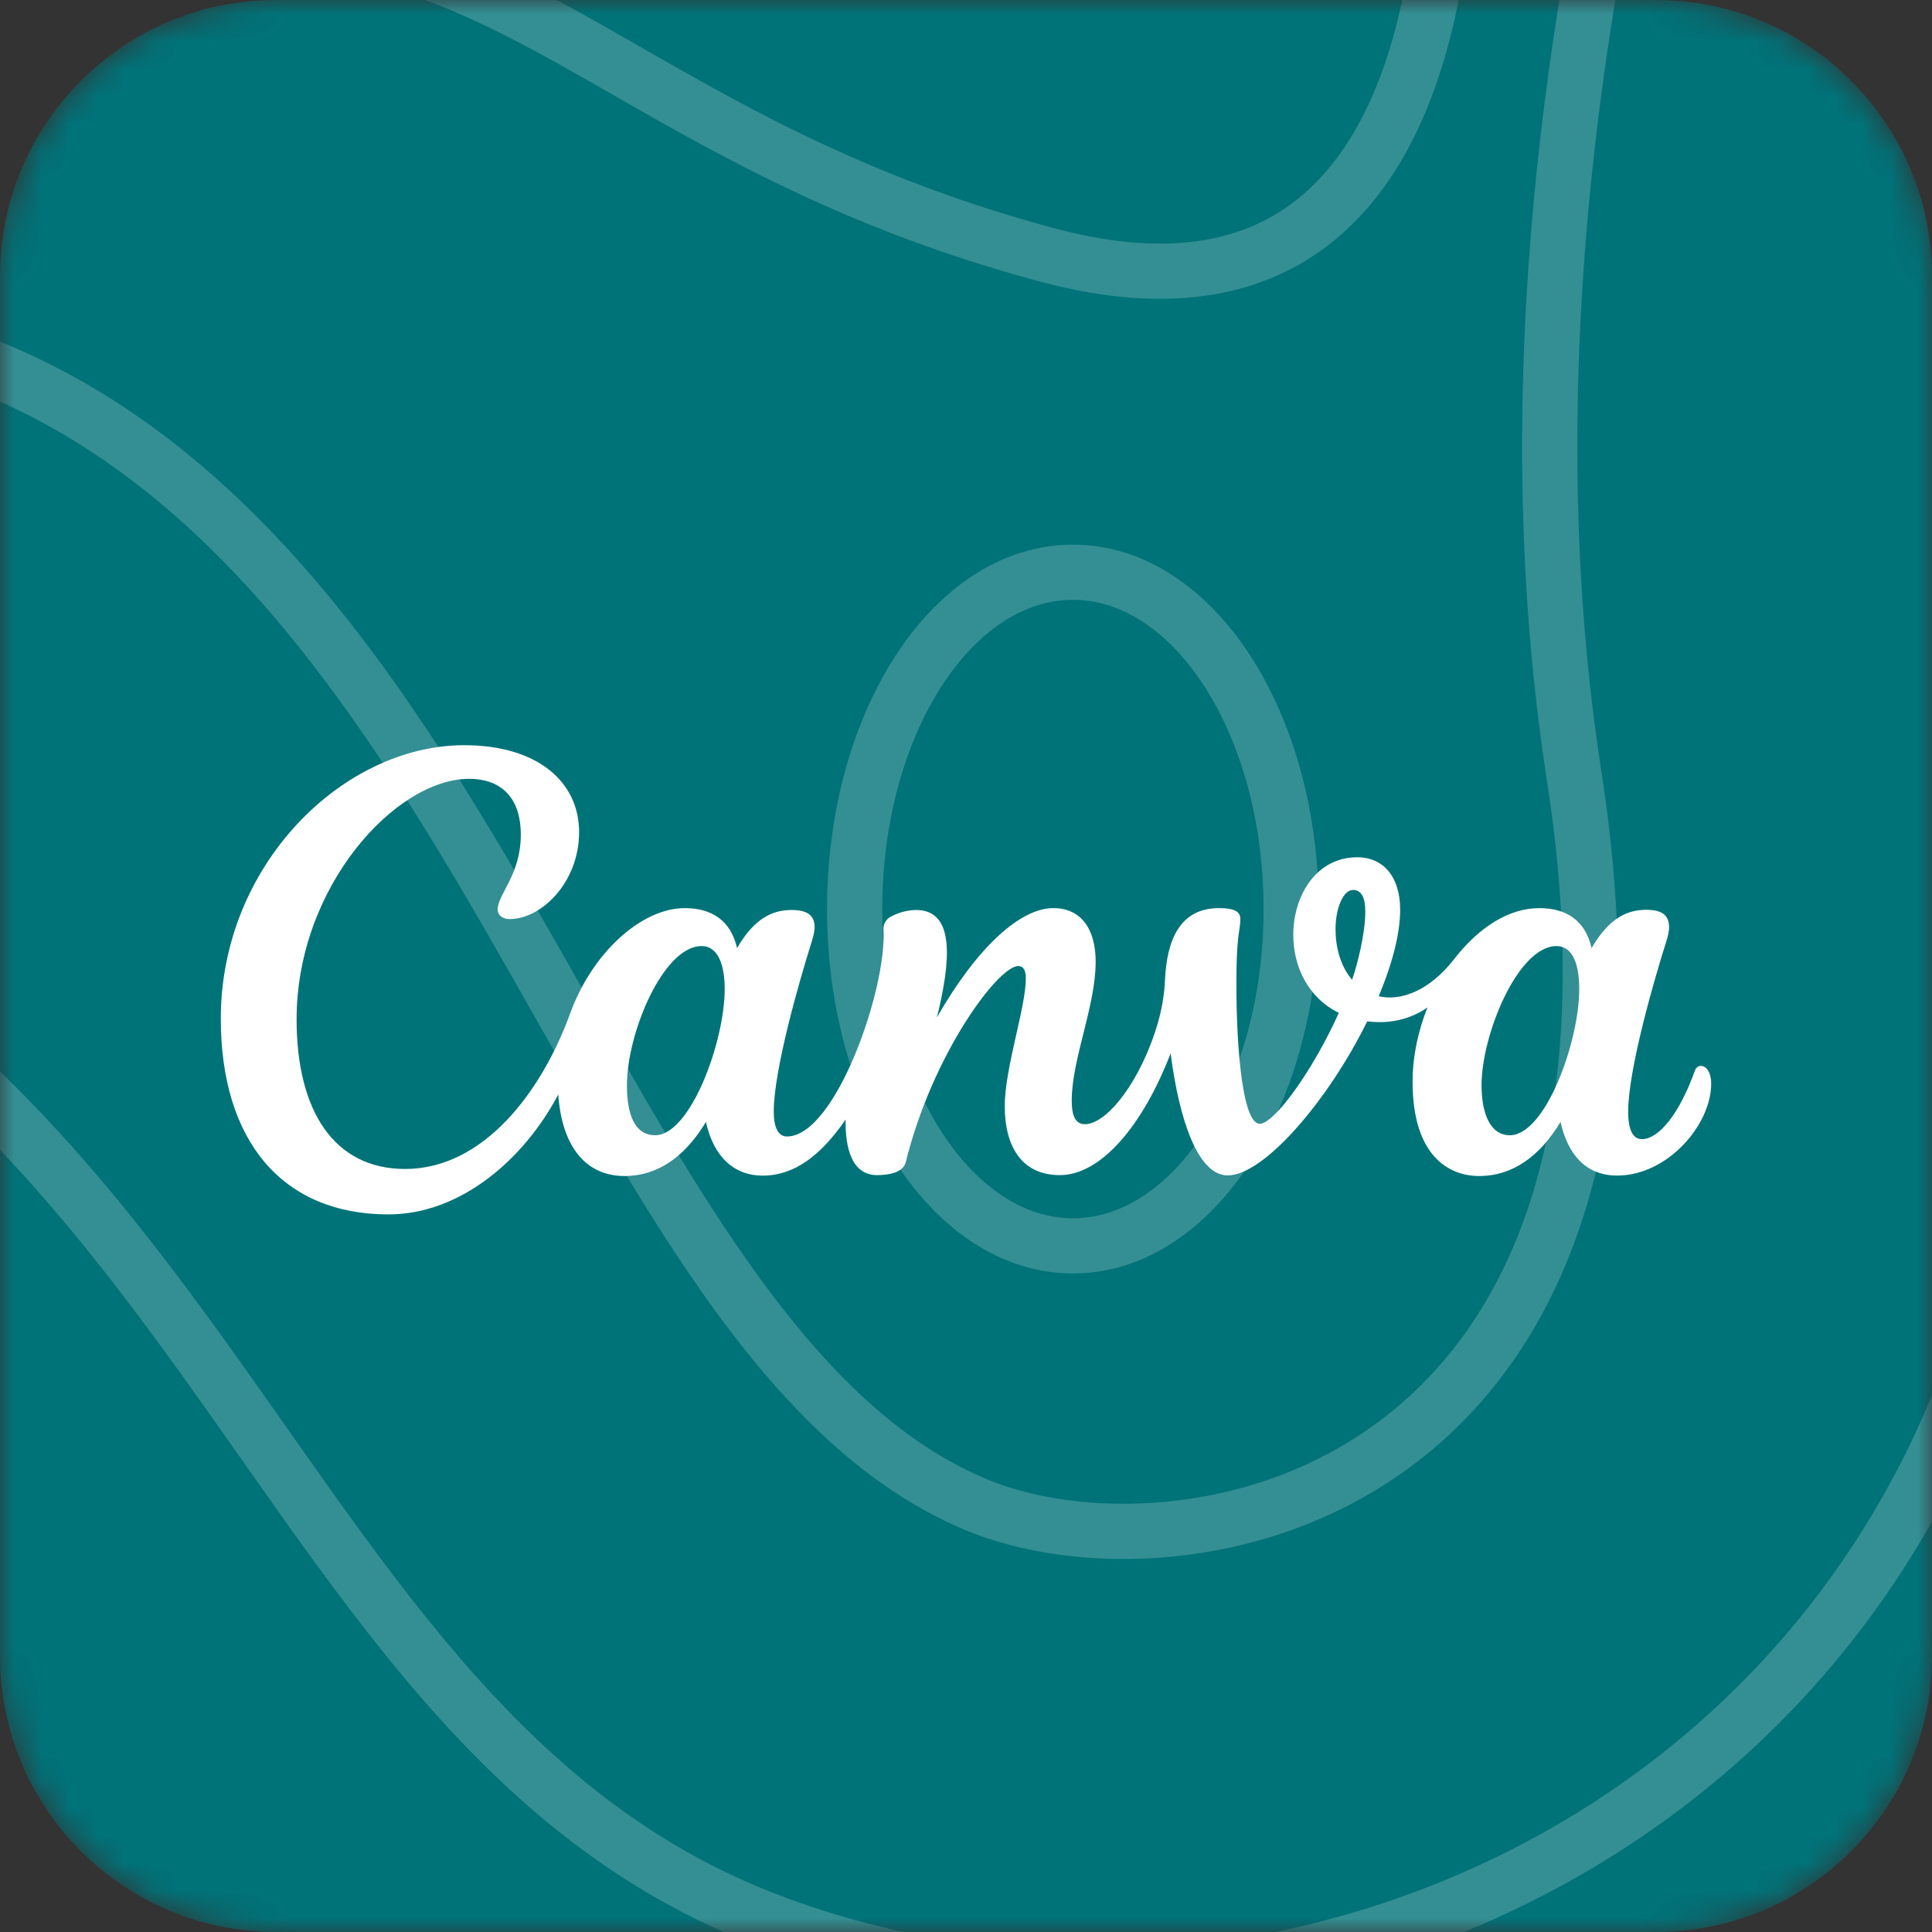 <svg width="70" height="70" viewBox="0 0 70 70" fill="none" xmlns="http://www.w3.org/2000/svg">
<rect x="0" y="0" width="70" height="70" fill="#333333" stroke="none"/>
<g clip-path="url(#clip0_2_69)">
<mask id="mask0_2_69" style="mask-type:luminance" maskUnits="userSpaceOnUse" x="0" y="0" width="70" height="70">
<path d="M60 0H10C4.477 0 0 4.477 0 10V60C0 65.523 4.477 70 10 70H60C65.523 70 70 65.523 70 60V10C70 4.477 65.523 0 60 0Z" fill="white"/>
</mask>
<g mask="url(#mask0_2_69)">
<path d="M60 0H10C4.477 0 0 4.477 0 10V60C0 65.523 4.477 70 10 70H60C65.523 70 70 65.523 70 60V10C70 4.477 65.523 0 60 0Z" fill="#007379"/>
<path d="M94.857 -15.518C94.857 -15.518 68.479 -2.956 73.161 28.121C78.413 62.967 47.953 77.922 27.141 69.308C6.329 60.664 7.785 28.689 -31.783 27.702C-72.207 26.715 -80.715 -13.544 -80.715 -13.544" stroke="white" stroke-opacity="0.2" stroke-width="2" stroke-miterlimit="10"/>
<path d="M64.368 -24.881C64.368 -24.881 52.948 1.68 57.031 28.091C61.142 54.502 42.671 57.613 35.334 54.502C20.089 48.101 17.149 13.824 -7.46 11.61C-25.959 9.935 -50.853 23.186 -64.042 -6.874" stroke="white" stroke-opacity="0.2" stroke-width="2" stroke-miterlimit="10"/>
<path d="M52.063 -13.036C52.063 -13.036 56.174 14.093 37.989 9.248C17.149 3.684 17.463 -9.357 -8.916 2.966C-18.308 7.363 -56.106 8.649 -48.483 -15.518" stroke="white" stroke-opacity="0.2" stroke-width="2" stroke-miterlimit="10"/>
<path d="M38.874 45.14C43.242 45.14 46.782 39.677 46.782 32.937C46.782 26.197 43.242 20.733 38.874 20.733C34.507 20.733 30.966 26.197 30.966 32.937C30.966 39.677 34.507 45.14 38.874 45.14Z" stroke="white" stroke-opacity="0.2" stroke-width="2" stroke-miterlimit="10"/>
</g>
<path d="M61.625 38.62C61.533 38.62 61.449 38.678 61.406 38.8C60.852 40.35 60.105 41.273 59.489 41.273C59.135 41.273 58.992 40.886 58.992 40.279C58.992 38.76 59.918 35.54 60.385 34.072C60.44 33.894 60.474 33.735 60.474 33.6C60.474 33.173 60.237 32.964 59.648 32.964C59.014 32.964 58.331 33.207 57.666 34.35C57.437 33.343 56.743 32.903 55.774 32.903C54.653 32.903 53.571 33.61 52.68 34.758C51.789 35.906 50.741 36.282 49.953 36.096C50.52 34.734 50.73 33.716 50.73 32.961C50.73 31.776 50.133 31.061 49.17 31.061C47.703 31.061 46.858 32.433 46.858 33.878C46.858 34.994 47.374 36.141 48.508 36.698C47.558 38.808 46.17 40.716 45.643 40.716C44.963 40.716 44.763 37.448 44.801 35.11C44.825 33.769 44.939 33.7 44.939 33.295C44.939 33.062 44.785 32.903 44.166 32.903C42.725 32.903 42.279 34.101 42.212 35.476C42.19 35.999 42.106 36.517 41.963 37.021C41.361 39.131 40.119 40.732 39.309 40.732C38.934 40.732 38.831 40.364 38.831 39.881C38.831 38.363 39.698 36.465 39.698 34.845C39.698 33.655 39.166 32.903 38.164 32.903C36.984 32.903 35.424 34.281 33.947 36.862C34.433 34.885 34.633 32.971 33.194 32.971C32.881 32.976 32.575 33.054 32.3 33.2C32.208 33.242 32.131 33.311 32.079 33.397C32.027 33.483 32.002 33.582 32.008 33.682C32.146 35.786 30.28 41.177 28.512 41.177C28.191 41.177 28.034 40.835 28.034 40.284C28.034 38.763 28.957 35.55 29.422 34.079C29.481 33.889 29.514 33.724 29.514 33.581C29.514 33.178 29.26 32.971 28.685 32.971C28.053 32.971 27.367 33.207 26.706 34.35C26.473 33.343 25.779 32.903 24.81 32.903C23.22 32.903 21.443 34.554 20.663 36.706C19.618 39.579 17.512 42.354 14.677 42.354C12.104 42.354 10.746 40.252 10.746 36.931C10.746 32.137 14.332 28.219 16.991 28.219C18.263 28.219 18.87 29.014 18.87 30.234C18.87 31.71 18.03 32.396 18.03 32.958C18.03 33.13 18.176 33.3 18.465 33.3C19.621 33.3 20.982 31.967 20.982 30.149C20.982 28.331 19.478 27 16.818 27C12.423 27 8 31.341 8 36.905C8 41.331 10.225 44 14.072 44C16.697 44 18.989 41.996 20.226 39.658C20.366 41.596 21.262 42.609 22.629 42.609C23.844 42.609 24.826 41.898 25.577 40.65C25.866 41.956 26.633 42.595 27.629 42.595C28.771 42.595 29.727 41.885 30.637 40.565C30.623 41.602 30.864 42.577 31.779 42.577C32.211 42.577 32.727 42.479 32.818 42.108C33.782 38.196 36.164 35.002 36.893 35.002C37.109 35.002 37.168 35.206 37.168 35.447C37.168 36.51 36.404 38.688 36.404 40.08C36.404 41.583 37.055 42.577 38.399 42.577C39.89 42.577 41.404 40.785 42.414 38.166C42.73 40.613 43.413 42.587 44.482 42.587C45.795 42.587 48.125 39.876 49.537 37.005C50.09 37.074 50.922 37.056 51.721 36.502C51.381 37.347 51.181 38.273 51.181 39.197C51.181 41.861 52.477 42.609 53.592 42.609C54.804 42.609 55.787 41.898 56.541 40.65C56.789 41.776 57.423 42.593 58.59 42.593C60.415 42.593 62 40.761 62 39.258C62 38.861 61.827 38.62 61.625 38.62ZM23.741 41.132C23.004 41.132 22.715 40.403 22.715 39.317C22.715 37.43 24.03 34.278 25.42 34.278C26.028 34.278 26.257 34.98 26.257 35.839C26.257 37.755 25.007 41.132 23.741 41.132ZM48.989 35.5C48.549 34.986 48.389 34.286 48.389 33.663C48.389 32.895 48.675 32.245 49.018 32.245C49.361 32.245 49.467 32.577 49.467 33.038C49.467 33.809 49.186 34.935 48.989 35.5ZM54.705 41.132C53.968 41.132 53.679 40.295 53.679 39.317C53.679 37.496 54.993 34.278 56.395 34.278C57.002 34.278 57.218 34.975 57.218 35.839C57.218 37.755 55.99 41.132 54.705 41.132Z" fill="white"/>
</g>
<defs>
<clipPath id="clip0_2_69">
<rect width="70" height="70" fill="white"/>
</clipPath>
</defs>
</svg>
